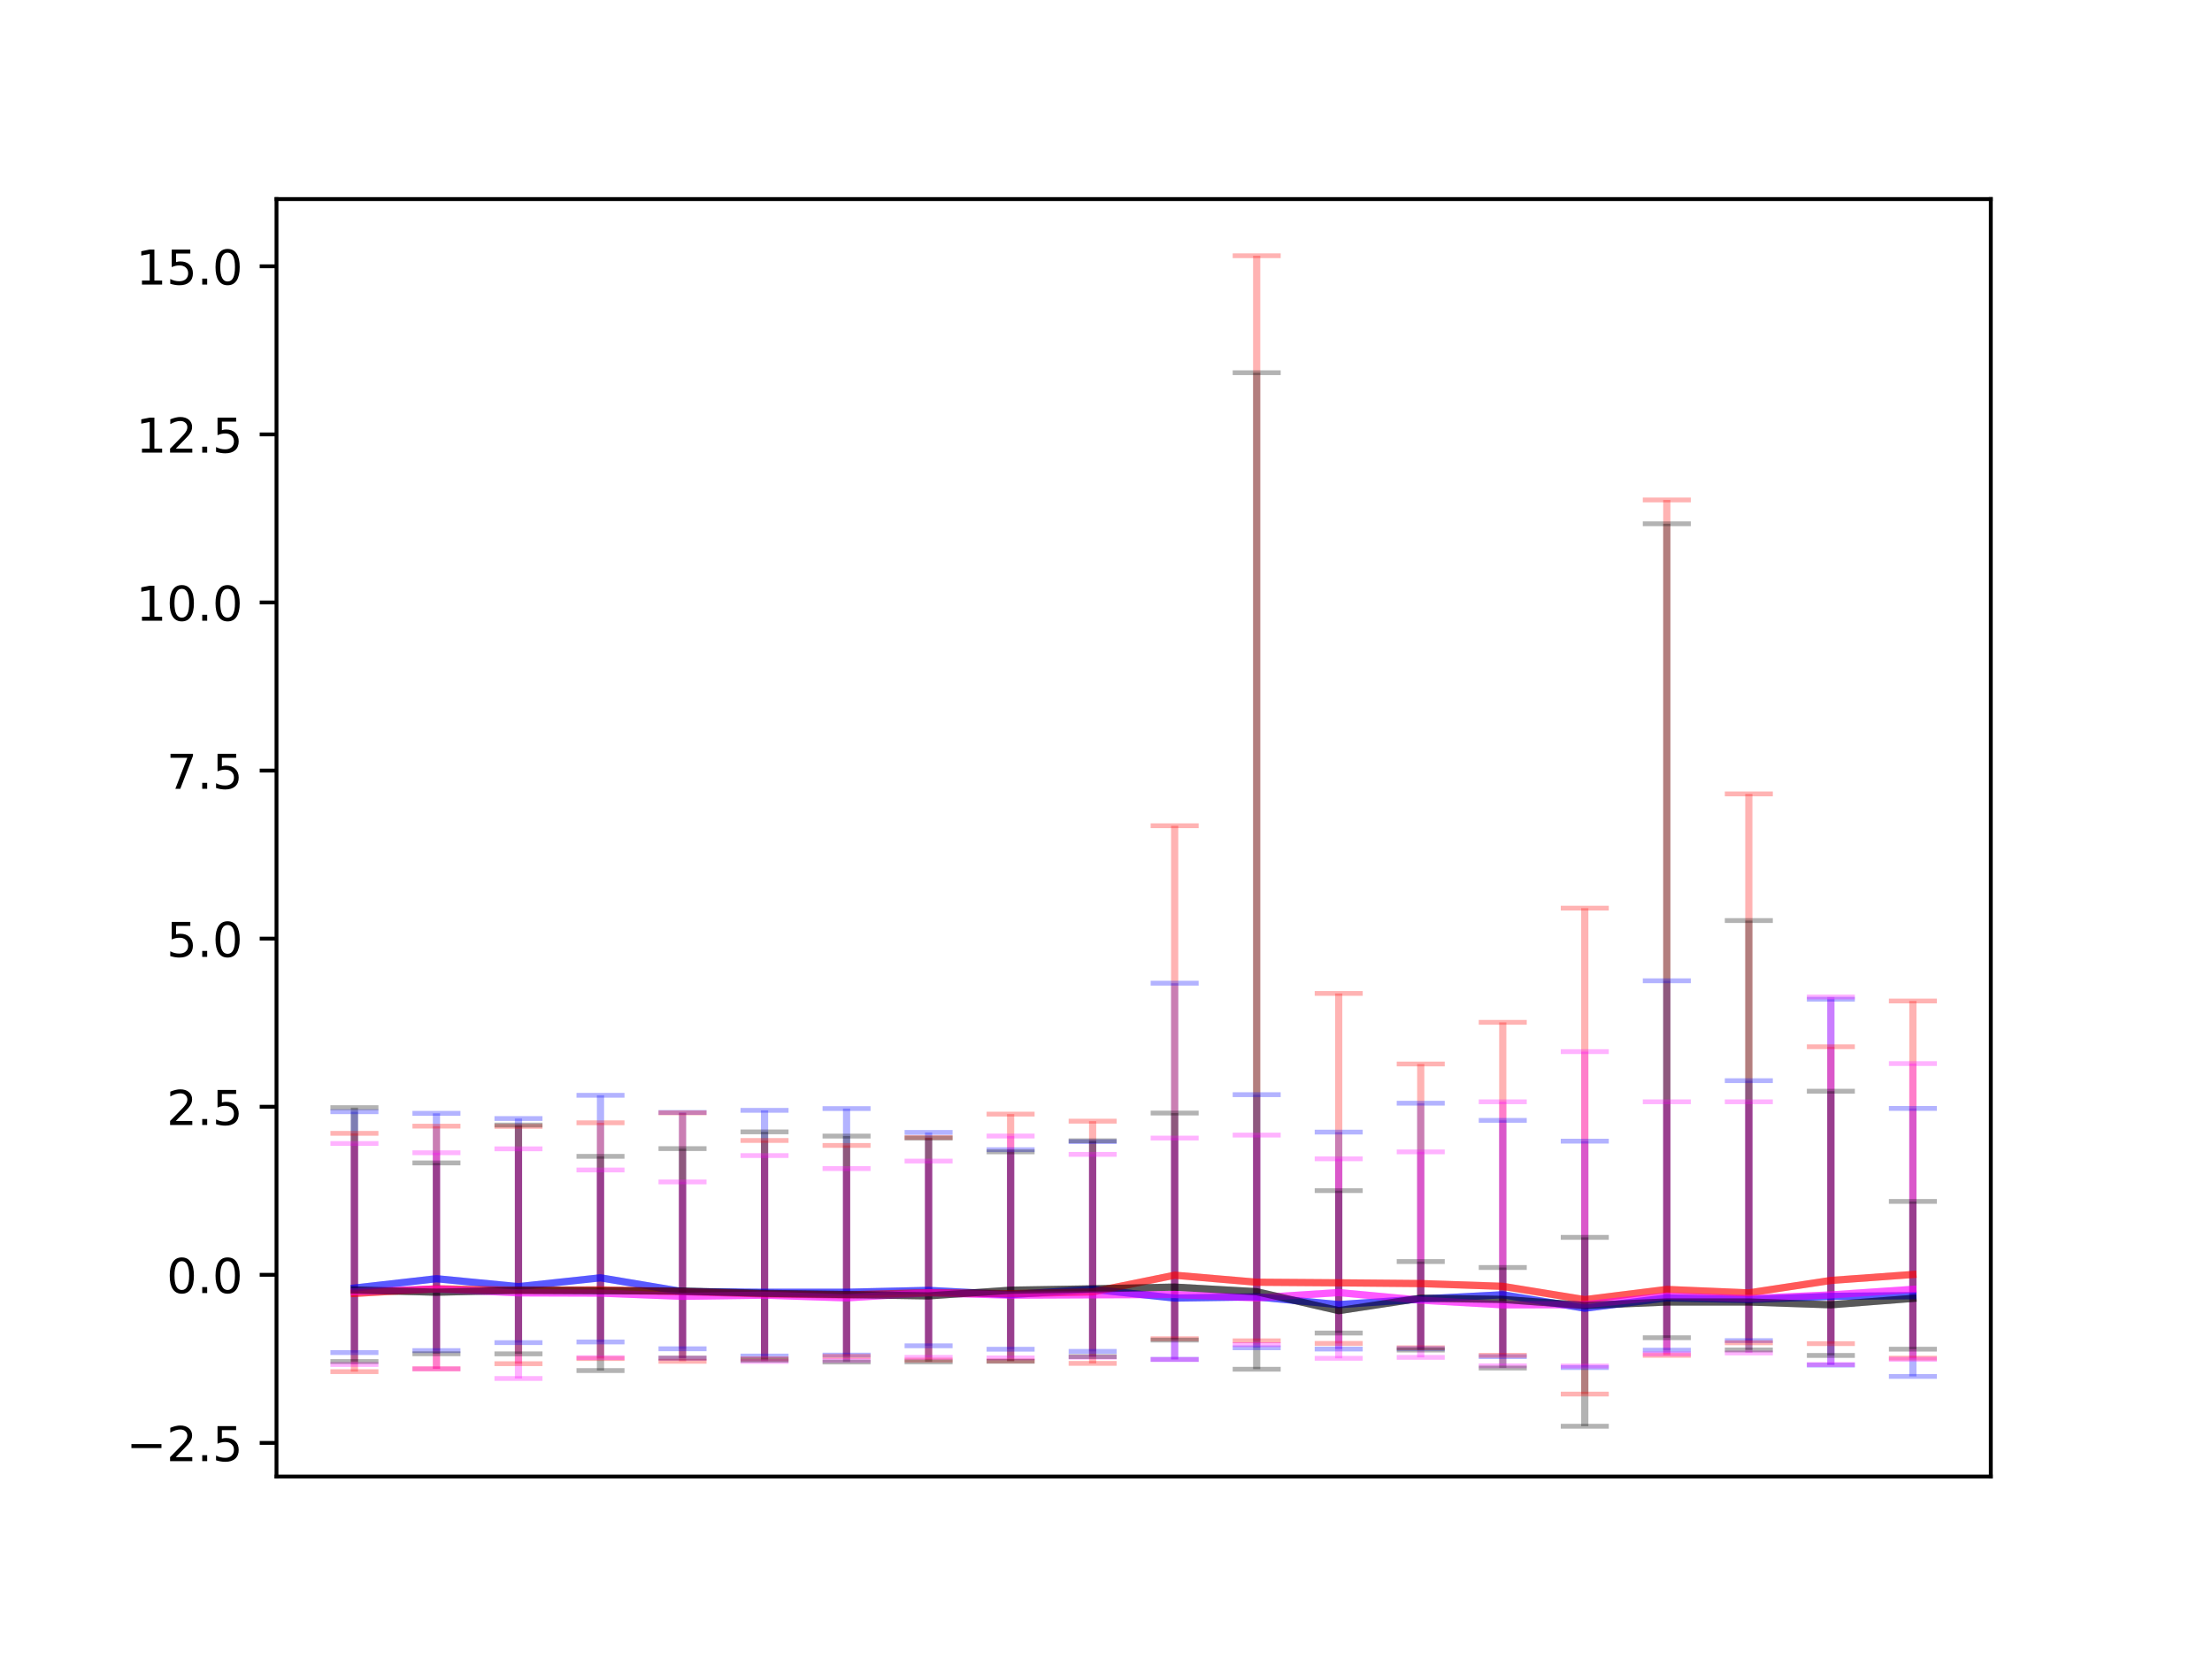 <?xml version="1.0" encoding="utf-8" standalone="no"?>
<!DOCTYPE svg PUBLIC "-//W3C//DTD SVG 1.1//EN"
  "http://www.w3.org/Graphics/SVG/1.1/DTD/svg11.dtd">
<!-- Created with matplotlib (https://matplotlib.org/) -->
<svg height="345.6pt" version="1.1" viewBox="0 0 460.8 345.6" width="460.8pt" xmlns="http://www.w3.org/2000/svg" xmlns:xlink="http://www.w3.org/1999/xlink">
 <defs>
  <style type="text/css">
*{stroke-linecap:butt;stroke-linejoin:round;white-space:pre;}
  </style>
 </defs>
 <g id="figure_1">
  <g id="patch_1">
   <path d="M 0 345.6 
L 460.8 345.6 
L 460.8 0 
L 0 0 
z
" style="fill:#ffffff;"/>
  </g>
  <g id="axes_1">
   <g id="patch_2">
    <path d="M 57.6 307.584 
L 414.72 307.584 
L 414.72 41.472 
L 57.6 41.472 
z
" style="fill:#ffffff;"/>
   </g>
   <g id="matplotlib.axis_1"/>
   <g id="matplotlib.axis_2">
    <g id="ytick_1">
     <g id="line2d_1">
      <defs>
       <path d="M 0 0 
L -3.5 0 
" id="m96e01e7c0e" style="stroke:#000000;stroke-width:0.8;"/>
      </defs>
      <g>
       <use style="stroke:#000000;stroke-width:0.8;" x="57.6" xlink:href="#m96e01e7c0e" y="300.581"/>
      </g>
     </g>
     <g id="text_1">
      <!-- −2.5 -->
      <defs>
       <path d="M 10.594 35.5 
L 73.188 35.5 
L 73.188 27.203 
L 10.594 27.203 
z
" id="DejaVuSans-8722"/>
       <path d="M 19.188 8.297 
L 53.609 8.297 
L 53.609 0 
L 7.328 0 
L 7.328 8.297 
Q 12.938 14.109 22.625 23.891 
Q 32.328 33.688 34.812 36.531 
Q 39.547 41.844 41.422 45.531 
Q 43.312 49.219 43.312 52.781 
Q 43.312 58.594 39.234 62.25 
Q 35.156 65.922 28.609 65.922 
Q 23.969 65.922 18.812 64.312 
Q 13.672 62.703 7.812 59.422 
L 7.812 69.391 
Q 13.766 71.781 18.938 73 
Q 24.125 74.219 28.422 74.219 
Q 39.75 74.219 46.484 68.547 
Q 53.219 62.891 53.219 53.422 
Q 53.219 48.922 51.531 44.891 
Q 49.859 40.875 45.406 35.406 
Q 44.188 33.984 37.641 27.219 
Q 31.109 20.453 19.188 8.297 
z
" id="DejaVuSans-50"/>
       <path d="M 10.688 12.406 
L 21 12.406 
L 21 0 
L 10.688 0 
z
" id="DejaVuSans-46"/>
       <path d="M 10.797 72.906 
L 49.516 72.906 
L 49.516 64.594 
L 19.828 64.594 
L 19.828 46.734 
Q 21.969 47.469 24.109 47.828 
Q 26.266 48.188 28.422 48.188 
Q 40.625 48.188 47.75 41.5 
Q 54.891 34.812 54.891 23.391 
Q 54.891 11.625 47.562 5.094 
Q 40.234 -1.422 26.906 -1.422 
Q 22.312 -1.422 17.547 -0.641 
Q 12.797 0.141 7.719 1.703 
L 7.719 11.625 
Q 12.109 9.234 16.797 8.062 
Q 21.484 6.891 26.703 6.891 
Q 35.156 6.891 40.078 11.328 
Q 45.016 15.766 45.016 23.391 
Q 45.016 31 40.078 35.438 
Q 35.156 39.891 26.703 39.891 
Q 22.75 39.891 18.812 39.016 
Q 14.891 38.141 10.797 36.281 
z
" id="DejaVuSans-53"/>
      </defs>
      <g transform="translate(26.317 304.38)scale(0.1 -0.1)">
       <use xlink:href="#DejaVuSans-8722"/>
       <use x="83.789" xlink:href="#DejaVuSans-50"/>
       <use x="147.412" xlink:href="#DejaVuSans-46"/>
       <use x="179.199" xlink:href="#DejaVuSans-53"/>
      </g>
     </g>
    </g>
    <g id="ytick_2">
     <g id="line2d_2">
      <g>
       <use style="stroke:#000000;stroke-width:0.8;" x="57.6" xlink:href="#m96e01e7c0e" y="265.566"/>
      </g>
     </g>
     <g id="text_2">
      <!-- 0.0 -->
      <defs>
       <path d="M 31.781 66.406 
Q 24.172 66.406 20.328 58.906 
Q 16.5 51.422 16.5 36.375 
Q 16.5 21.391 20.328 13.891 
Q 24.172 6.391 31.781 6.391 
Q 39.453 6.391 43.281 13.891 
Q 47.125 21.391 47.125 36.375 
Q 47.125 51.422 43.281 58.906 
Q 39.453 66.406 31.781 66.406 
z
M 31.781 74.219 
Q 44.047 74.219 50.516 64.516 
Q 56.984 54.828 56.984 36.375 
Q 56.984 17.969 50.516 8.266 
Q 44.047 -1.422 31.781 -1.422 
Q 19.531 -1.422 13.062 8.266 
Q 6.594 17.969 6.594 36.375 
Q 6.594 54.828 13.062 64.516 
Q 19.531 74.219 31.781 74.219 
z
" id="DejaVuSans-48"/>
      </defs>
      <g transform="translate(34.697 269.366)scale(0.1 -0.1)">
       <use xlink:href="#DejaVuSans-48"/>
       <use x="63.623" xlink:href="#DejaVuSans-46"/>
       <use x="95.41" xlink:href="#DejaVuSans-48"/>
      </g>
     </g>
    </g>
    <g id="ytick_3">
     <g id="line2d_3">
      <g>
       <use style="stroke:#000000;stroke-width:0.8;" x="57.6" xlink:href="#m96e01e7c0e" y="230.552"/>
      </g>
     </g>
     <g id="text_3">
      <!-- 2.5 -->
      <g transform="translate(34.697 234.351)scale(0.1 -0.1)">
       <use xlink:href="#DejaVuSans-50"/>
       <use x="63.623" xlink:href="#DejaVuSans-46"/>
       <use x="95.41" xlink:href="#DejaVuSans-53"/>
      </g>
     </g>
    </g>
    <g id="ytick_4">
     <g id="line2d_4">
      <g>
       <use style="stroke:#000000;stroke-width:0.8;" x="57.6" xlink:href="#m96e01e7c0e" y="195.537"/>
      </g>
     </g>
     <g id="text_4">
      <!-- 5.0 -->
      <g transform="translate(34.697 199.336)scale(0.1 -0.1)">
       <use xlink:href="#DejaVuSans-53"/>
       <use x="63.623" xlink:href="#DejaVuSans-46"/>
       <use x="95.41" xlink:href="#DejaVuSans-48"/>
      </g>
     </g>
    </g>
    <g id="ytick_5">
     <g id="line2d_5">
      <g>
       <use style="stroke:#000000;stroke-width:0.8;" x="57.6" xlink:href="#m96e01e7c0e" y="160.522"/>
      </g>
     </g>
     <g id="text_5">
      <!-- 7.5 -->
      <defs>
       <path d="M 8.203 72.906 
L 55.078 72.906 
L 55.078 68.703 
L 28.609 0 
L 18.312 0 
L 43.219 64.594 
L 8.203 64.594 
z
" id="DejaVuSans-55"/>
      </defs>
      <g transform="translate(34.697 164.321)scale(0.1 -0.1)">
       <use xlink:href="#DejaVuSans-55"/>
       <use x="63.623" xlink:href="#DejaVuSans-46"/>
       <use x="95.41" xlink:href="#DejaVuSans-53"/>
      </g>
     </g>
    </g>
    <g id="ytick_6">
     <g id="line2d_6">
      <g>
       <use style="stroke:#000000;stroke-width:0.8;" x="57.6" xlink:href="#m96e01e7c0e" y="125.507"/>
      </g>
     </g>
     <g id="text_6">
      <!-- 10.0 -->
      <defs>
       <path d="M 12.406 8.297 
L 28.516 8.297 
L 28.516 63.922 
L 10.984 60.406 
L 10.984 69.391 
L 28.422 72.906 
L 38.281 72.906 
L 38.281 8.297 
L 54.391 8.297 
L 54.391 0 
L 12.406 0 
z
" id="DejaVuSans-49"/>
      </defs>
      <g transform="translate(28.334 129.307)scale(0.1 -0.1)">
       <use xlink:href="#DejaVuSans-49"/>
       <use x="63.623" xlink:href="#DejaVuSans-48"/>
       <use x="127.246" xlink:href="#DejaVuSans-46"/>
       <use x="159.033" xlink:href="#DejaVuSans-48"/>
      </g>
     </g>
    </g>
    <g id="ytick_7">
     <g id="line2d_7">
      <g>
       <use style="stroke:#000000;stroke-width:0.8;" x="57.6" xlink:href="#m96e01e7c0e" y="90.493"/>
      </g>
     </g>
     <g id="text_7">
      <!-- 12.5 -->
      <g transform="translate(28.334 94.292)scale(0.1 -0.1)">
       <use xlink:href="#DejaVuSans-49"/>
       <use x="63.623" xlink:href="#DejaVuSans-50"/>
       <use x="127.246" xlink:href="#DejaVuSans-46"/>
       <use x="159.033" xlink:href="#DejaVuSans-53"/>
      </g>
     </g>
    </g>
    <g id="ytick_8">
     <g id="line2d_8">
      <g>
       <use style="stroke:#000000;stroke-width:0.8;" x="57.6" xlink:href="#m96e01e7c0e" y="55.478"/>
      </g>
     </g>
     <g id="text_8">
      <!-- 15.0 -->
      <g transform="translate(28.334 59.277)scale(0.1 -0.1)">
       <use xlink:href="#DejaVuSans-49"/>
       <use x="63.623" xlink:href="#DejaVuSans-53"/>
       <use x="127.246" xlink:href="#DejaVuSans-46"/>
       <use x="159.033" xlink:href="#DejaVuSans-48"/>
      </g>
     </g>
    </g>
   </g>
   <g id="LineCollection_1">
    <path clip-path="url(#pea23fe16c6)" d="M 73.833 281.762 
L 73.833 231.594 
" style="fill:none;stroke:#0000ff;stroke-opacity:0.3;stroke-width:1.5;"/>
    <path clip-path="url(#pea23fe16c6)" d="M 90.92 281.359 
L 90.92 231.923 
" style="fill:none;stroke:#0000ff;stroke-opacity:0.3;stroke-width:1.5;"/>
    <path clip-path="url(#pea23fe16c6)" d="M 108.007 279.69 
L 108.007 233.014 
" style="fill:none;stroke:#0000ff;stroke-opacity:0.3;stroke-width:1.5;"/>
    <path clip-path="url(#pea23fe16c6)" d="M 125.094 279.56 
L 125.094 228.168 
" style="fill:none;stroke:#0000ff;stroke-opacity:0.3;stroke-width:1.5;"/>
    <path clip-path="url(#pea23fe16c6)" d="M 142.181 280.979 
L 142.181 231.747 
" style="fill:none;stroke:#0000ff;stroke-opacity:0.3;stroke-width:1.5;"/>
    <path clip-path="url(#pea23fe16c6)" d="M 159.268 282.482 
L 159.268 231.304 
" style="fill:none;stroke:#0000ff;stroke-opacity:0.3;stroke-width:1.5;"/>
    <path clip-path="url(#pea23fe16c6)" d="M 176.355 282.293 
L 176.355 230.938 
" style="fill:none;stroke:#0000ff;stroke-opacity:0.3;stroke-width:1.5;"/>
    <path clip-path="url(#pea23fe16c6)" d="M 193.442 280.355 
L 193.442 235.906 
" style="fill:none;stroke:#0000ff;stroke-opacity:0.3;stroke-width:1.5;"/>
    <path clip-path="url(#pea23fe16c6)" d="M 210.529 281.067 
L 210.529 239.498 
" style="fill:none;stroke:#0000ff;stroke-opacity:0.3;stroke-width:1.5;"/>
    <path clip-path="url(#pea23fe16c6)" d="M 227.616 281.516 
L 227.616 237.826 
" style="fill:none;stroke:#0000ff;stroke-opacity:0.3;stroke-width:1.5;"/>
    <path clip-path="url(#pea23fe16c6)" d="M 244.704 283.176 
L 244.704 204.817 
" style="fill:none;stroke:#0000ff;stroke-opacity:0.3;stroke-width:1.5;"/>
    <path clip-path="url(#pea23fe16c6)" d="M 261.791 280.772 
L 261.791 228.042 
" style="fill:none;stroke:#0000ff;stroke-opacity:0.3;stroke-width:1.5;"/>
    <path clip-path="url(#pea23fe16c6)" d="M 278.878 281.031 
L 278.878 235.836 
" style="fill:none;stroke:#0000ff;stroke-opacity:0.3;stroke-width:1.5;"/>
    <path clip-path="url(#pea23fe16c6)" d="M 295.965 280.926 
L 295.965 229.814 
" style="fill:none;stroke:#0000ff;stroke-opacity:0.3;stroke-width:1.5;"/>
    <path clip-path="url(#pea23fe16c6)" d="M 313.052 282.607 
L 313.052 233.39 
" style="fill:none;stroke:#0000ff;stroke-opacity:0.3;stroke-width:1.5;"/>
    <path clip-path="url(#pea23fe16c6)" d="M 330.139 284.883 
L 330.139 237.725 
" style="fill:none;stroke:#0000ff;stroke-opacity:0.3;stroke-width:1.5;"/>
    <path clip-path="url(#pea23fe16c6)" d="M 347.226 281.268 
L 347.226 204.311 
" style="fill:none;stroke:#0000ff;stroke-opacity:0.3;stroke-width:1.5;"/>
    <path clip-path="url(#pea23fe16c6)" d="M 364.313 279.274 
L 364.313 225.121 
" style="fill:none;stroke:#0000ff;stroke-opacity:0.3;stroke-width:1.5;"/>
    <path clip-path="url(#pea23fe16c6)" d="M 381.4 284.367 
L 381.4 208.15 
" style="fill:none;stroke:#0000ff;stroke-opacity:0.3;stroke-width:1.5;"/>
    <path clip-path="url(#pea23fe16c6)" d="M 398.487 286.731 
L 398.487 230.903 
" style="fill:none;stroke:#0000ff;stroke-opacity:0.3;stroke-width:1.5;"/>
   </g>
   <g id="LineCollection_2">
    <path clip-path="url(#pea23fe16c6)" d="M 73.833 285.742 
L 73.833 236.098 
" style="fill:none;stroke:#ff0000;stroke-opacity:0.3;stroke-width:1.5;"/>
    <path clip-path="url(#pea23fe16c6)" d="M 90.92 285.153 
L 90.92 234.595 
" style="fill:none;stroke:#ff0000;stroke-opacity:0.3;stroke-width:1.5;"/>
    <path clip-path="url(#pea23fe16c6)" d="M 108.007 284.076 
L 108.007 234.638 
" style="fill:none;stroke:#ff0000;stroke-opacity:0.3;stroke-width:1.5;"/>
    <path clip-path="url(#pea23fe16c6)" d="M 125.094 283.004 
L 125.094 233.895 
" style="fill:none;stroke:#ff0000;stroke-opacity:0.3;stroke-width:1.5;"/>
    <path clip-path="url(#pea23fe16c6)" d="M 142.181 283.582 
L 142.181 231.832 
" style="fill:none;stroke:#ff0000;stroke-opacity:0.3;stroke-width:1.5;"/>
    <path clip-path="url(#pea23fe16c6)" d="M 159.268 283.067 
L 159.268 237.585 
" style="fill:none;stroke:#ff0000;stroke-opacity:0.3;stroke-width:1.5;"/>
    <path clip-path="url(#pea23fe16c6)" d="M 176.355 282.57 
L 176.355 238.617 
" style="fill:none;stroke:#ff0000;stroke-opacity:0.3;stroke-width:1.5;"/>
    <path clip-path="url(#pea23fe16c6)" d="M 193.442 283.335 
L 193.442 236.969 
" style="fill:none;stroke:#ff0000;stroke-opacity:0.3;stroke-width:1.5;"/>
    <path clip-path="url(#pea23fe16c6)" d="M 210.529 283.503 
L 210.529 232.088 
" style="fill:none;stroke:#ff0000;stroke-opacity:0.3;stroke-width:1.5;"/>
    <path clip-path="url(#pea23fe16c6)" d="M 227.616 284.021 
L 227.616 233.559 
" style="fill:none;stroke:#ff0000;stroke-opacity:0.3;stroke-width:1.5;"/>
    <path clip-path="url(#pea23fe16c6)" d="M 244.704 278.887 
L 244.704 172.021 
" style="fill:none;stroke:#ff0000;stroke-opacity:0.3;stroke-width:1.5;"/>
    <path clip-path="url(#pea23fe16c6)" d="M 261.791 279.311 
L 261.791 53.273 
" style="fill:none;stroke:#ff0000;stroke-opacity:0.3;stroke-width:1.5;"/>
    <path clip-path="url(#pea23fe16c6)" d="M 278.878 279.86 
L 278.878 206.951 
" style="fill:none;stroke:#ff0000;stroke-opacity:0.3;stroke-width:1.5;"/>
    <path clip-path="url(#pea23fe16c6)" d="M 295.965 280.765 
L 295.965 221.648 
" style="fill:none;stroke:#ff0000;stroke-opacity:0.3;stroke-width:1.5;"/>
    <path clip-path="url(#pea23fe16c6)" d="M 313.052 282.343 
L 313.052 212.972 
" style="fill:none;stroke:#ff0000;stroke-opacity:0.3;stroke-width:1.5;"/>
    <path clip-path="url(#pea23fe16c6)" d="M 330.139 290.409 
L 330.139 189.18 
" style="fill:none;stroke:#ff0000;stroke-opacity:0.3;stroke-width:1.5;"/>
    <path clip-path="url(#pea23fe16c6)" d="M 347.226 282.344 
L 347.226 104.151 
" style="fill:none;stroke:#ff0000;stroke-opacity:0.3;stroke-width:1.5;"/>
    <path clip-path="url(#pea23fe16c6)" d="M 364.313 279.728 
L 364.313 165.383 
" style="fill:none;stroke:#ff0000;stroke-opacity:0.3;stroke-width:1.5;"/>
    <path clip-path="url(#pea23fe16c6)" d="M 381.4 279.905 
L 381.4 218.058 
" style="fill:none;stroke:#ff0000;stroke-opacity:0.3;stroke-width:1.5;"/>
    <path clip-path="url(#pea23fe16c6)" d="M 398.487 282.925 
L 398.487 208.521 
" style="fill:none;stroke:#ff0000;stroke-opacity:0.3;stroke-width:1.5;"/>
   </g>
   <g id="LineCollection_3">
    <path clip-path="url(#pea23fe16c6)" d="M 73.833 284.255 
L 73.833 238.21 
" style="fill:none;stroke:#ff00ff;stroke-opacity:0.3;stroke-width:1.5;"/>
    <path clip-path="url(#pea23fe16c6)" d="M 90.92 285.156 
L 90.92 240.14 
" style="fill:none;stroke:#ff00ff;stroke-opacity:0.3;stroke-width:1.5;"/>
    <path clip-path="url(#pea23fe16c6)" d="M 108.007 287.167 
L 108.007 239.321 
" style="fill:none;stroke:#ff00ff;stroke-opacity:0.3;stroke-width:1.5;"/>
    <path clip-path="url(#pea23fe16c6)" d="M 125.094 282.829 
L 125.094 243.727 
" style="fill:none;stroke:#ff00ff;stroke-opacity:0.3;stroke-width:1.5;"/>
    <path clip-path="url(#pea23fe16c6)" d="M 142.181 282.934 
L 142.181 246.216 
" style="fill:none;stroke:#ff00ff;stroke-opacity:0.3;stroke-width:1.5;"/>
    <path clip-path="url(#pea23fe16c6)" d="M 159.268 283.612 
L 159.268 240.729 
" style="fill:none;stroke:#ff00ff;stroke-opacity:0.3;stroke-width:1.5;"/>
    <path clip-path="url(#pea23fe16c6)" d="M 176.355 283.408 
L 176.355 243.437 
" style="fill:none;stroke:#ff00ff;stroke-opacity:0.3;stroke-width:1.5;"/>
    <path clip-path="url(#pea23fe16c6)" d="M 193.442 282.761 
L 193.442 241.874 
" style="fill:none;stroke:#ff00ff;stroke-opacity:0.3;stroke-width:1.5;"/>
    <path clip-path="url(#pea23fe16c6)" d="M 210.529 282.876 
L 210.529 236.655 
" style="fill:none;stroke:#ff00ff;stroke-opacity:0.3;stroke-width:1.5;"/>
    <path clip-path="url(#pea23fe16c6)" d="M 227.616 282.725 
L 227.616 240.477 
" style="fill:none;stroke:#ff00ff;stroke-opacity:0.3;stroke-width:1.5;"/>
    <path clip-path="url(#pea23fe16c6)" d="M 244.704 283.215 
L 244.704 237.081 
" style="fill:none;stroke:#ff00ff;stroke-opacity:0.3;stroke-width:1.5;"/>
    <path clip-path="url(#pea23fe16c6)" d="M 261.791 280.119 
L 261.791 236.457 
" style="fill:none;stroke:#ff00ff;stroke-opacity:0.3;stroke-width:1.5;"/>
    <path clip-path="url(#pea23fe16c6)" d="M 278.878 282.963 
L 278.878 241.404 
" style="fill:none;stroke:#ff00ff;stroke-opacity:0.3;stroke-width:1.5;"/>
    <path clip-path="url(#pea23fe16c6)" d="M 295.965 282.769 
L 295.965 239.957 
" style="fill:none;stroke:#ff00ff;stroke-opacity:0.3;stroke-width:1.5;"/>
    <path clip-path="url(#pea23fe16c6)" d="M 313.052 284.529 
L 313.052 229.52 
" style="fill:none;stroke:#ff00ff;stroke-opacity:0.3;stroke-width:1.5;"/>
    <path clip-path="url(#pea23fe16c6)" d="M 330.139 284.566 
L 330.139 219.07 
" style="fill:none;stroke:#ff00ff;stroke-opacity:0.3;stroke-width:1.5;"/>
    <path clip-path="url(#pea23fe16c6)" d="M 347.226 282.041 
L 347.226 229.52 
" style="fill:none;stroke:#ff00ff;stroke-opacity:0.3;stroke-width:1.5;"/>
    <path clip-path="url(#pea23fe16c6)" d="M 364.313 281.841 
L 364.313 229.52 
" style="fill:none;stroke:#ff00ff;stroke-opacity:0.3;stroke-width:1.5;"/>
    <path clip-path="url(#pea23fe16c6)" d="M 381.4 284.254 
L 381.4 207.687 
" style="fill:none;stroke:#ff00ff;stroke-opacity:0.3;stroke-width:1.5;"/>
    <path clip-path="url(#pea23fe16c6)" d="M 398.487 283.179 
L 398.487 221.563 
" style="fill:none;stroke:#ff00ff;stroke-opacity:0.3;stroke-width:1.5;"/>
   </g>
   <g id="LineCollection_4">
    <path clip-path="url(#pea23fe16c6)" d="M 73.833 283.627 
L 73.833 230.744 
" style="fill:none;stroke:#000000;stroke-opacity:0.3;stroke-width:1.5;"/>
    <path clip-path="url(#pea23fe16c6)" d="M 90.92 282.02 
L 90.92 242.257 
" style="fill:none;stroke:#000000;stroke-opacity:0.3;stroke-width:1.5;"/>
    <path clip-path="url(#pea23fe16c6)" d="M 108.007 282.034 
L 108.007 234.364 
" style="fill:none;stroke:#000000;stroke-opacity:0.3;stroke-width:1.5;"/>
    <path clip-path="url(#pea23fe16c6)" d="M 125.094 285.51 
L 125.094 240.888 
" style="fill:none;stroke:#000000;stroke-opacity:0.3;stroke-width:1.5;"/>
    <path clip-path="url(#pea23fe16c6)" d="M 142.181 282.905 
L 142.181 239.278 
" style="fill:none;stroke:#000000;stroke-opacity:0.3;stroke-width:1.5;"/>
    <path clip-path="url(#pea23fe16c6)" d="M 159.268 283.344 
L 159.268 235.784 
" style="fill:none;stroke:#000000;stroke-opacity:0.3;stroke-width:1.5;"/>
    <path clip-path="url(#pea23fe16c6)" d="M 176.355 283.736 
L 176.355 236.666 
" style="fill:none;stroke:#000000;stroke-opacity:0.3;stroke-width:1.5;"/>
    <path clip-path="url(#pea23fe16c6)" d="M 193.442 283.711 
L 193.442 237.08 
" style="fill:none;stroke:#000000;stroke-opacity:0.3;stroke-width:1.5;"/>
    <path clip-path="url(#pea23fe16c6)" d="M 210.529 283.585 
L 210.529 239.949 
" style="fill:none;stroke:#000000;stroke-opacity:0.3;stroke-width:1.5;"/>
    <path clip-path="url(#pea23fe16c6)" d="M 227.616 282.6 
L 227.616 237.642 
" style="fill:none;stroke:#000000;stroke-opacity:0.3;stroke-width:1.5;"/>
    <path clip-path="url(#pea23fe16c6)" d="M 244.704 279.161 
L 244.704 231.872 
" style="fill:none;stroke:#000000;stroke-opacity:0.3;stroke-width:1.5;"/>
    <path clip-path="url(#pea23fe16c6)" d="M 261.791 285.234 
L 261.791 77.642 
" style="fill:none;stroke:#000000;stroke-opacity:0.3;stroke-width:1.5;"/>
    <path clip-path="url(#pea23fe16c6)" d="M 278.878 277.696 
L 278.878 248.03 
" style="fill:none;stroke:#000000;stroke-opacity:0.3;stroke-width:1.5;"/>
    <path clip-path="url(#pea23fe16c6)" d="M 295.965 281.237 
L 295.965 262.804 
" style="fill:none;stroke:#000000;stroke-opacity:0.3;stroke-width:1.5;"/>
    <path clip-path="url(#pea23fe16c6)" d="M 313.052 284.988 
L 313.052 264.045 
" style="fill:none;stroke:#000000;stroke-opacity:0.3;stroke-width:1.5;"/>
    <path clip-path="url(#pea23fe16c6)" d="M 330.139 297.112 
L 330.139 257.767 
" style="fill:none;stroke:#000000;stroke-opacity:0.3;stroke-width:1.5;"/>
    <path clip-path="url(#pea23fe16c6)" d="M 347.226 278.676 
L 347.226 109.108 
" style="fill:none;stroke:#000000;stroke-opacity:0.3;stroke-width:1.5;"/>
    <path clip-path="url(#pea23fe16c6)" d="M 364.313 281.22 
L 364.313 191.766 
" style="fill:none;stroke:#000000;stroke-opacity:0.3;stroke-width:1.5;"/>
    <path clip-path="url(#pea23fe16c6)" d="M 381.4 282.367 
L 381.4 227.315 
" style="fill:none;stroke:#000000;stroke-opacity:0.3;stroke-width:1.5;"/>
    <path clip-path="url(#pea23fe16c6)" d="M 398.487 281.059 
L 398.487 250.278 
" style="fill:none;stroke:#000000;stroke-opacity:0.3;stroke-width:1.5;"/>
   </g>
   <g id="line2d_9">
    <path clip-path="url(#pea23fe16c6)" d="M 73.833 268.327 
L 90.92 266.379 
L 108.007 268.032 
L 125.094 266.192 
L 142.181 269.066 
L 159.268 269.212 
L 176.355 269.205 
L 193.442 268.811 
L 210.529 269.708 
L 227.616 268.581 
L 244.704 270.409 
L 261.791 270.158 
L 278.878 271.776 
L 295.965 270.617 
L 313.052 269.721 
L 330.139 272.522 
L 347.226 270.372 
L 364.313 270.726 
L 381.4 270.054 
L 398.487 269.91 
" style="fill:none;stroke:#0000ff;stroke-linecap:square;stroke-opacity:0.5;stroke-width:1.5;"/>
   </g>
   <g id="line2d_10">
    <defs>
     <path d="M 5 0 
L -5 -0 
" id="m7872ba7e65" style="stroke:#0000ff;stroke-opacity:0.3;"/>
    </defs>
    <g clip-path="url(#pea23fe16c6)">
     <use style="fill:#0000ff;fill-opacity:0.3;stroke:#0000ff;stroke-opacity:0.3;" x="73.833" xlink:href="#m7872ba7e65" y="281.762"/>
     <use style="fill:#0000ff;fill-opacity:0.3;stroke:#0000ff;stroke-opacity:0.3;" x="90.92" xlink:href="#m7872ba7e65" y="281.359"/>
     <use style="fill:#0000ff;fill-opacity:0.3;stroke:#0000ff;stroke-opacity:0.3;" x="108.007" xlink:href="#m7872ba7e65" y="279.69"/>
     <use style="fill:#0000ff;fill-opacity:0.3;stroke:#0000ff;stroke-opacity:0.3;" x="125.094" xlink:href="#m7872ba7e65" y="279.56"/>
     <use style="fill:#0000ff;fill-opacity:0.3;stroke:#0000ff;stroke-opacity:0.3;" x="142.181" xlink:href="#m7872ba7e65" y="280.979"/>
     <use style="fill:#0000ff;fill-opacity:0.3;stroke:#0000ff;stroke-opacity:0.3;" x="159.268" xlink:href="#m7872ba7e65" y="282.482"/>
     <use style="fill:#0000ff;fill-opacity:0.3;stroke:#0000ff;stroke-opacity:0.3;" x="176.355" xlink:href="#m7872ba7e65" y="282.293"/>
     <use style="fill:#0000ff;fill-opacity:0.3;stroke:#0000ff;stroke-opacity:0.3;" x="193.442" xlink:href="#m7872ba7e65" y="280.355"/>
     <use style="fill:#0000ff;fill-opacity:0.3;stroke:#0000ff;stroke-opacity:0.3;" x="210.529" xlink:href="#m7872ba7e65" y="281.067"/>
     <use style="fill:#0000ff;fill-opacity:0.3;stroke:#0000ff;stroke-opacity:0.3;" x="227.616" xlink:href="#m7872ba7e65" y="281.516"/>
     <use style="fill:#0000ff;fill-opacity:0.3;stroke:#0000ff;stroke-opacity:0.3;" x="244.704" xlink:href="#m7872ba7e65" y="283.176"/>
     <use style="fill:#0000ff;fill-opacity:0.3;stroke:#0000ff;stroke-opacity:0.3;" x="261.791" xlink:href="#m7872ba7e65" y="280.772"/>
     <use style="fill:#0000ff;fill-opacity:0.3;stroke:#0000ff;stroke-opacity:0.3;" x="278.878" xlink:href="#m7872ba7e65" y="281.031"/>
     <use style="fill:#0000ff;fill-opacity:0.3;stroke:#0000ff;stroke-opacity:0.3;" x="295.965" xlink:href="#m7872ba7e65" y="280.926"/>
     <use style="fill:#0000ff;fill-opacity:0.3;stroke:#0000ff;stroke-opacity:0.3;" x="313.052" xlink:href="#m7872ba7e65" y="282.607"/>
     <use style="fill:#0000ff;fill-opacity:0.3;stroke:#0000ff;stroke-opacity:0.3;" x="330.139" xlink:href="#m7872ba7e65" y="284.883"/>
     <use style="fill:#0000ff;fill-opacity:0.3;stroke:#0000ff;stroke-opacity:0.3;" x="347.226" xlink:href="#m7872ba7e65" y="281.268"/>
     <use style="fill:#0000ff;fill-opacity:0.3;stroke:#0000ff;stroke-opacity:0.3;" x="364.313" xlink:href="#m7872ba7e65" y="279.274"/>
     <use style="fill:#0000ff;fill-opacity:0.3;stroke:#0000ff;stroke-opacity:0.3;" x="381.4" xlink:href="#m7872ba7e65" y="284.367"/>
     <use style="fill:#0000ff;fill-opacity:0.3;stroke:#0000ff;stroke-opacity:0.3;" x="398.487" xlink:href="#m7872ba7e65" y="286.731"/>
    </g>
   </g>
   <g id="line2d_11">
    <g clip-path="url(#pea23fe16c6)">
     <use style="fill:#0000ff;fill-opacity:0.3;stroke:#0000ff;stroke-opacity:0.3;" x="73.833" xlink:href="#m7872ba7e65" y="231.594"/>
     <use style="fill:#0000ff;fill-opacity:0.3;stroke:#0000ff;stroke-opacity:0.3;" x="90.92" xlink:href="#m7872ba7e65" y="231.923"/>
     <use style="fill:#0000ff;fill-opacity:0.3;stroke:#0000ff;stroke-opacity:0.3;" x="108.007" xlink:href="#m7872ba7e65" y="233.014"/>
     <use style="fill:#0000ff;fill-opacity:0.3;stroke:#0000ff;stroke-opacity:0.3;" x="125.094" xlink:href="#m7872ba7e65" y="228.168"/>
     <use style="fill:#0000ff;fill-opacity:0.3;stroke:#0000ff;stroke-opacity:0.3;" x="142.181" xlink:href="#m7872ba7e65" y="231.747"/>
     <use style="fill:#0000ff;fill-opacity:0.3;stroke:#0000ff;stroke-opacity:0.3;" x="159.268" xlink:href="#m7872ba7e65" y="231.304"/>
     <use style="fill:#0000ff;fill-opacity:0.3;stroke:#0000ff;stroke-opacity:0.3;" x="176.355" xlink:href="#m7872ba7e65" y="230.938"/>
     <use style="fill:#0000ff;fill-opacity:0.3;stroke:#0000ff;stroke-opacity:0.3;" x="193.442" xlink:href="#m7872ba7e65" y="235.906"/>
     <use style="fill:#0000ff;fill-opacity:0.3;stroke:#0000ff;stroke-opacity:0.3;" x="210.529" xlink:href="#m7872ba7e65" y="239.498"/>
     <use style="fill:#0000ff;fill-opacity:0.3;stroke:#0000ff;stroke-opacity:0.3;" x="227.616" xlink:href="#m7872ba7e65" y="237.826"/>
     <use style="fill:#0000ff;fill-opacity:0.3;stroke:#0000ff;stroke-opacity:0.3;" x="244.704" xlink:href="#m7872ba7e65" y="204.817"/>
     <use style="fill:#0000ff;fill-opacity:0.3;stroke:#0000ff;stroke-opacity:0.3;" x="261.791" xlink:href="#m7872ba7e65" y="228.042"/>
     <use style="fill:#0000ff;fill-opacity:0.3;stroke:#0000ff;stroke-opacity:0.3;" x="278.878" xlink:href="#m7872ba7e65" y="235.836"/>
     <use style="fill:#0000ff;fill-opacity:0.3;stroke:#0000ff;stroke-opacity:0.3;" x="295.965" xlink:href="#m7872ba7e65" y="229.814"/>
     <use style="fill:#0000ff;fill-opacity:0.3;stroke:#0000ff;stroke-opacity:0.3;" x="313.052" xlink:href="#m7872ba7e65" y="233.39"/>
     <use style="fill:#0000ff;fill-opacity:0.3;stroke:#0000ff;stroke-opacity:0.3;" x="330.139" xlink:href="#m7872ba7e65" y="237.725"/>
     <use style="fill:#0000ff;fill-opacity:0.3;stroke:#0000ff;stroke-opacity:0.3;" x="347.226" xlink:href="#m7872ba7e65" y="204.311"/>
     <use style="fill:#0000ff;fill-opacity:0.3;stroke:#0000ff;stroke-opacity:0.3;" x="364.313" xlink:href="#m7872ba7e65" y="225.121"/>
     <use style="fill:#0000ff;fill-opacity:0.3;stroke:#0000ff;stroke-opacity:0.3;" x="381.4" xlink:href="#m7872ba7e65" y="208.15"/>
     <use style="fill:#0000ff;fill-opacity:0.3;stroke:#0000ff;stroke-opacity:0.3;" x="398.487" xlink:href="#m7872ba7e65" y="230.903"/>
    </g>
   </g>
   <g id="line2d_12">
    <path clip-path="url(#pea23fe16c6)" d="M 73.833 269.443 
L 90.92 268.477 
L 108.007 268.799 
L 125.094 268.704 
L 142.181 269.073 
L 159.268 269.552 
L 176.355 269.751 
L 193.442 269.271 
L 210.529 269.5 
L 227.616 269.13 
L 244.704 265.648 
L 261.791 267.109 
L 278.878 267.236 
L 295.965 267.39 
L 313.052 267.966 
L 330.139 270.744 
L 347.226 268.617 
L 364.313 269.335 
L 381.4 266.739 
L 398.487 265.501 
" style="fill:none;stroke:#ff0000;stroke-linecap:square;stroke-opacity:0.5;stroke-width:1.5;"/>
   </g>
   <g id="line2d_13">
    <defs>
     <path d="M 5 0 
L -5 -0 
" id="m3660c723ca" style="stroke:#ff0000;stroke-opacity:0.3;"/>
    </defs>
    <g clip-path="url(#pea23fe16c6)">
     <use style="fill:#ff0000;fill-opacity:0.3;stroke:#ff0000;stroke-opacity:0.3;" x="73.833" xlink:href="#m3660c723ca" y="285.742"/>
     <use style="fill:#ff0000;fill-opacity:0.3;stroke:#ff0000;stroke-opacity:0.3;" x="90.92" xlink:href="#m3660c723ca" y="285.153"/>
     <use style="fill:#ff0000;fill-opacity:0.3;stroke:#ff0000;stroke-opacity:0.3;" x="108.007" xlink:href="#m3660c723ca" y="284.076"/>
     <use style="fill:#ff0000;fill-opacity:0.3;stroke:#ff0000;stroke-opacity:0.3;" x="125.094" xlink:href="#m3660c723ca" y="283.004"/>
     <use style="fill:#ff0000;fill-opacity:0.3;stroke:#ff0000;stroke-opacity:0.3;" x="142.181" xlink:href="#m3660c723ca" y="283.582"/>
     <use style="fill:#ff0000;fill-opacity:0.3;stroke:#ff0000;stroke-opacity:0.3;" x="159.268" xlink:href="#m3660c723ca" y="283.067"/>
     <use style="fill:#ff0000;fill-opacity:0.3;stroke:#ff0000;stroke-opacity:0.3;" x="176.355" xlink:href="#m3660c723ca" y="282.57"/>
     <use style="fill:#ff0000;fill-opacity:0.3;stroke:#ff0000;stroke-opacity:0.3;" x="193.442" xlink:href="#m3660c723ca" y="283.335"/>
     <use style="fill:#ff0000;fill-opacity:0.3;stroke:#ff0000;stroke-opacity:0.3;" x="210.529" xlink:href="#m3660c723ca" y="283.503"/>
     <use style="fill:#ff0000;fill-opacity:0.3;stroke:#ff0000;stroke-opacity:0.3;" x="227.616" xlink:href="#m3660c723ca" y="284.021"/>
     <use style="fill:#ff0000;fill-opacity:0.3;stroke:#ff0000;stroke-opacity:0.3;" x="244.704" xlink:href="#m3660c723ca" y="278.887"/>
     <use style="fill:#ff0000;fill-opacity:0.3;stroke:#ff0000;stroke-opacity:0.3;" x="261.791" xlink:href="#m3660c723ca" y="279.311"/>
     <use style="fill:#ff0000;fill-opacity:0.3;stroke:#ff0000;stroke-opacity:0.3;" x="278.878" xlink:href="#m3660c723ca" y="279.86"/>
     <use style="fill:#ff0000;fill-opacity:0.3;stroke:#ff0000;stroke-opacity:0.3;" x="295.965" xlink:href="#m3660c723ca" y="280.765"/>
     <use style="fill:#ff0000;fill-opacity:0.3;stroke:#ff0000;stroke-opacity:0.3;" x="313.052" xlink:href="#m3660c723ca" y="282.343"/>
     <use style="fill:#ff0000;fill-opacity:0.3;stroke:#ff0000;stroke-opacity:0.3;" x="330.139" xlink:href="#m3660c723ca" y="290.409"/>
     <use style="fill:#ff0000;fill-opacity:0.3;stroke:#ff0000;stroke-opacity:0.3;" x="347.226" xlink:href="#m3660c723ca" y="282.344"/>
     <use style="fill:#ff0000;fill-opacity:0.3;stroke:#ff0000;stroke-opacity:0.3;" x="364.313" xlink:href="#m3660c723ca" y="279.728"/>
     <use style="fill:#ff0000;fill-opacity:0.3;stroke:#ff0000;stroke-opacity:0.3;" x="381.4" xlink:href="#m3660c723ca" y="279.905"/>
     <use style="fill:#ff0000;fill-opacity:0.3;stroke:#ff0000;stroke-opacity:0.3;" x="398.487" xlink:href="#m3660c723ca" y="282.925"/>
    </g>
   </g>
   <g id="line2d_14">
    <g clip-path="url(#pea23fe16c6)">
     <use style="fill:#ff0000;fill-opacity:0.3;stroke:#ff0000;stroke-opacity:0.3;" x="73.833" xlink:href="#m3660c723ca" y="236.098"/>
     <use style="fill:#ff0000;fill-opacity:0.3;stroke:#ff0000;stroke-opacity:0.3;" x="90.92" xlink:href="#m3660c723ca" y="234.595"/>
     <use style="fill:#ff0000;fill-opacity:0.3;stroke:#ff0000;stroke-opacity:0.3;" x="108.007" xlink:href="#m3660c723ca" y="234.638"/>
     <use style="fill:#ff0000;fill-opacity:0.3;stroke:#ff0000;stroke-opacity:0.3;" x="125.094" xlink:href="#m3660c723ca" y="233.895"/>
     <use style="fill:#ff0000;fill-opacity:0.3;stroke:#ff0000;stroke-opacity:0.3;" x="142.181" xlink:href="#m3660c723ca" y="231.832"/>
     <use style="fill:#ff0000;fill-opacity:0.3;stroke:#ff0000;stroke-opacity:0.3;" x="159.268" xlink:href="#m3660c723ca" y="237.585"/>
     <use style="fill:#ff0000;fill-opacity:0.3;stroke:#ff0000;stroke-opacity:0.3;" x="176.355" xlink:href="#m3660c723ca" y="238.617"/>
     <use style="fill:#ff0000;fill-opacity:0.3;stroke:#ff0000;stroke-opacity:0.3;" x="193.442" xlink:href="#m3660c723ca" y="236.969"/>
     <use style="fill:#ff0000;fill-opacity:0.3;stroke:#ff0000;stroke-opacity:0.3;" x="210.529" xlink:href="#m3660c723ca" y="232.088"/>
     <use style="fill:#ff0000;fill-opacity:0.3;stroke:#ff0000;stroke-opacity:0.3;" x="227.616" xlink:href="#m3660c723ca" y="233.559"/>
     <use style="fill:#ff0000;fill-opacity:0.3;stroke:#ff0000;stroke-opacity:0.3;" x="244.704" xlink:href="#m3660c723ca" y="172.021"/>
     <use style="fill:#ff0000;fill-opacity:0.3;stroke:#ff0000;stroke-opacity:0.3;" x="261.791" xlink:href="#m3660c723ca" y="53.273"/>
     <use style="fill:#ff0000;fill-opacity:0.3;stroke:#ff0000;stroke-opacity:0.3;" x="278.878" xlink:href="#m3660c723ca" y="206.951"/>
     <use style="fill:#ff0000;fill-opacity:0.3;stroke:#ff0000;stroke-opacity:0.3;" x="295.965" xlink:href="#m3660c723ca" y="221.648"/>
     <use style="fill:#ff0000;fill-opacity:0.3;stroke:#ff0000;stroke-opacity:0.3;" x="313.052" xlink:href="#m3660c723ca" y="212.972"/>
     <use style="fill:#ff0000;fill-opacity:0.3;stroke:#ff0000;stroke-opacity:0.3;" x="330.139" xlink:href="#m3660c723ca" y="189.18"/>
     <use style="fill:#ff0000;fill-opacity:0.3;stroke:#ff0000;stroke-opacity:0.3;" x="347.226" xlink:href="#m3660c723ca" y="104.151"/>
     <use style="fill:#ff0000;fill-opacity:0.3;stroke:#ff0000;stroke-opacity:0.3;" x="364.313" xlink:href="#m3660c723ca" y="165.383"/>
     <use style="fill:#ff0000;fill-opacity:0.3;stroke:#ff0000;stroke-opacity:0.3;" x="381.4" xlink:href="#m3660c723ca" y="218.058"/>
     <use style="fill:#ff0000;fill-opacity:0.3;stroke:#ff0000;stroke-opacity:0.3;" x="398.487" xlink:href="#m3660c723ca" y="208.521"/>
    </g>
   </g>
   <g id="line2d_15">
    <path clip-path="url(#pea23fe16c6)" d="M 73.833 269.068 
L 90.92 268.53 
L 108.007 269.327 
L 125.094 269.379 
L 142.181 270.048 
L 159.268 269.802 
L 176.355 270.369 
L 193.442 269.31 
L 210.529 269.806 
L 227.616 269.731 
L 244.704 269.669 
L 261.791 270.37 
L 278.878 269.266 
L 295.965 270.847 
L 313.052 271.815 
L 330.139 271.786 
L 347.226 270.002 
L 364.313 270.516 
L 381.4 269.75 
L 398.487 268.595 
" style="fill:none;stroke:#ff00ff;stroke-linecap:square;stroke-opacity:0.5;stroke-width:1.5;"/>
   </g>
   <g id="line2d_16">
    <defs>
     <path d="M 5 0 
L -5 -0 
" id="mb2c39d67d3" style="stroke:#ff00ff;stroke-opacity:0.3;"/>
    </defs>
    <g clip-path="url(#pea23fe16c6)">
     <use style="fill:#ff00ff;fill-opacity:0.3;stroke:#ff00ff;stroke-opacity:0.3;" x="73.833" xlink:href="#mb2c39d67d3" y="284.255"/>
     <use style="fill:#ff00ff;fill-opacity:0.3;stroke:#ff00ff;stroke-opacity:0.3;" x="90.92" xlink:href="#mb2c39d67d3" y="285.156"/>
     <use style="fill:#ff00ff;fill-opacity:0.3;stroke:#ff00ff;stroke-opacity:0.3;" x="108.007" xlink:href="#mb2c39d67d3" y="287.167"/>
     <use style="fill:#ff00ff;fill-opacity:0.3;stroke:#ff00ff;stroke-opacity:0.3;" x="125.094" xlink:href="#mb2c39d67d3" y="282.829"/>
     <use style="fill:#ff00ff;fill-opacity:0.3;stroke:#ff00ff;stroke-opacity:0.3;" x="142.181" xlink:href="#mb2c39d67d3" y="282.934"/>
     <use style="fill:#ff00ff;fill-opacity:0.3;stroke:#ff00ff;stroke-opacity:0.3;" x="159.268" xlink:href="#mb2c39d67d3" y="283.612"/>
     <use style="fill:#ff00ff;fill-opacity:0.3;stroke:#ff00ff;stroke-opacity:0.3;" x="176.355" xlink:href="#mb2c39d67d3" y="283.408"/>
     <use style="fill:#ff00ff;fill-opacity:0.3;stroke:#ff00ff;stroke-opacity:0.3;" x="193.442" xlink:href="#mb2c39d67d3" y="282.761"/>
     <use style="fill:#ff00ff;fill-opacity:0.3;stroke:#ff00ff;stroke-opacity:0.3;" x="210.529" xlink:href="#mb2c39d67d3" y="282.876"/>
     <use style="fill:#ff00ff;fill-opacity:0.3;stroke:#ff00ff;stroke-opacity:0.3;" x="227.616" xlink:href="#mb2c39d67d3" y="282.725"/>
     <use style="fill:#ff00ff;fill-opacity:0.3;stroke:#ff00ff;stroke-opacity:0.3;" x="244.704" xlink:href="#mb2c39d67d3" y="283.215"/>
     <use style="fill:#ff00ff;fill-opacity:0.3;stroke:#ff00ff;stroke-opacity:0.3;" x="261.791" xlink:href="#mb2c39d67d3" y="280.119"/>
     <use style="fill:#ff00ff;fill-opacity:0.3;stroke:#ff00ff;stroke-opacity:0.3;" x="278.878" xlink:href="#mb2c39d67d3" y="282.963"/>
     <use style="fill:#ff00ff;fill-opacity:0.3;stroke:#ff00ff;stroke-opacity:0.3;" x="295.965" xlink:href="#mb2c39d67d3" y="282.769"/>
     <use style="fill:#ff00ff;fill-opacity:0.3;stroke:#ff00ff;stroke-opacity:0.3;" x="313.052" xlink:href="#mb2c39d67d3" y="284.529"/>
     <use style="fill:#ff00ff;fill-opacity:0.3;stroke:#ff00ff;stroke-opacity:0.3;" x="330.139" xlink:href="#mb2c39d67d3" y="284.566"/>
     <use style="fill:#ff00ff;fill-opacity:0.3;stroke:#ff00ff;stroke-opacity:0.3;" x="347.226" xlink:href="#mb2c39d67d3" y="282.041"/>
     <use style="fill:#ff00ff;fill-opacity:0.3;stroke:#ff00ff;stroke-opacity:0.3;" x="364.313" xlink:href="#mb2c39d67d3" y="281.841"/>
     <use style="fill:#ff00ff;fill-opacity:0.3;stroke:#ff00ff;stroke-opacity:0.3;" x="381.4" xlink:href="#mb2c39d67d3" y="284.254"/>
     <use style="fill:#ff00ff;fill-opacity:0.3;stroke:#ff00ff;stroke-opacity:0.3;" x="398.487" xlink:href="#mb2c39d67d3" y="283.179"/>
    </g>
   </g>
   <g id="line2d_17">
    <g clip-path="url(#pea23fe16c6)">
     <use style="fill:#ff00ff;fill-opacity:0.3;stroke:#ff00ff;stroke-opacity:0.3;" x="73.833" xlink:href="#mb2c39d67d3" y="238.21"/>
     <use style="fill:#ff00ff;fill-opacity:0.3;stroke:#ff00ff;stroke-opacity:0.3;" x="90.92" xlink:href="#mb2c39d67d3" y="240.14"/>
     <use style="fill:#ff00ff;fill-opacity:0.3;stroke:#ff00ff;stroke-opacity:0.3;" x="108.007" xlink:href="#mb2c39d67d3" y="239.321"/>
     <use style="fill:#ff00ff;fill-opacity:0.3;stroke:#ff00ff;stroke-opacity:0.3;" x="125.094" xlink:href="#mb2c39d67d3" y="243.727"/>
     <use style="fill:#ff00ff;fill-opacity:0.3;stroke:#ff00ff;stroke-opacity:0.3;" x="142.181" xlink:href="#mb2c39d67d3" y="246.216"/>
     <use style="fill:#ff00ff;fill-opacity:0.3;stroke:#ff00ff;stroke-opacity:0.3;" x="159.268" xlink:href="#mb2c39d67d3" y="240.729"/>
     <use style="fill:#ff00ff;fill-opacity:0.3;stroke:#ff00ff;stroke-opacity:0.3;" x="176.355" xlink:href="#mb2c39d67d3" y="243.437"/>
     <use style="fill:#ff00ff;fill-opacity:0.3;stroke:#ff00ff;stroke-opacity:0.3;" x="193.442" xlink:href="#mb2c39d67d3" y="241.874"/>
     <use style="fill:#ff00ff;fill-opacity:0.3;stroke:#ff00ff;stroke-opacity:0.3;" x="210.529" xlink:href="#mb2c39d67d3" y="236.655"/>
     <use style="fill:#ff00ff;fill-opacity:0.3;stroke:#ff00ff;stroke-opacity:0.3;" x="227.616" xlink:href="#mb2c39d67d3" y="240.477"/>
     <use style="fill:#ff00ff;fill-opacity:0.3;stroke:#ff00ff;stroke-opacity:0.3;" x="244.704" xlink:href="#mb2c39d67d3" y="237.081"/>
     <use style="fill:#ff00ff;fill-opacity:0.3;stroke:#ff00ff;stroke-opacity:0.3;" x="261.791" xlink:href="#mb2c39d67d3" y="236.457"/>
     <use style="fill:#ff00ff;fill-opacity:0.3;stroke:#ff00ff;stroke-opacity:0.3;" x="278.878" xlink:href="#mb2c39d67d3" y="241.404"/>
     <use style="fill:#ff00ff;fill-opacity:0.3;stroke:#ff00ff;stroke-opacity:0.3;" x="295.965" xlink:href="#mb2c39d67d3" y="239.957"/>
     <use style="fill:#ff00ff;fill-opacity:0.3;stroke:#ff00ff;stroke-opacity:0.3;" x="313.052" xlink:href="#mb2c39d67d3" y="229.52"/>
     <use style="fill:#ff00ff;fill-opacity:0.3;stroke:#ff00ff;stroke-opacity:0.3;" x="330.139" xlink:href="#mb2c39d67d3" y="219.07"/>
     <use style="fill:#ff00ff;fill-opacity:0.3;stroke:#ff00ff;stroke-opacity:0.3;" x="347.226" xlink:href="#mb2c39d67d3" y="229.52"/>
     <use style="fill:#ff00ff;fill-opacity:0.3;stroke:#ff00ff;stroke-opacity:0.3;" x="364.313" xlink:href="#mb2c39d67d3" y="229.52"/>
     <use style="fill:#ff00ff;fill-opacity:0.3;stroke:#ff00ff;stroke-opacity:0.3;" x="381.4" xlink:href="#mb2c39d67d3" y="207.687"/>
     <use style="fill:#ff00ff;fill-opacity:0.3;stroke:#ff00ff;stroke-opacity:0.3;" x="398.487" xlink:href="#mb2c39d67d3" y="221.563"/>
    </g>
   </g>
   <g id="line2d_18">
    <path clip-path="url(#pea23fe16c6)" d="M 73.833 268.721 
L 90.92 269.193 
L 108.007 268.787 
L 125.094 268.889 
L 142.181 268.946 
L 159.268 269.429 
L 176.355 269.681 
L 193.442 269.956 
L 210.529 268.776 
L 227.616 268.487 
L 244.704 268.126 
L 261.791 269.09 
L 278.878 273.031 
L 295.965 270.436 
L 313.052 270.691 
L 330.139 271.953 
L 347.226 271.232 
L 364.313 271.232 
L 381.4 271.812 
L 398.487 270.478 
" style="fill:none;stroke:#000000;stroke-linecap:square;stroke-opacity:0.5;stroke-width:1.5;"/>
   </g>
   <g id="line2d_19">
    <defs>
     <path d="M 5 0 
L -5 -0 
" id="maaca3c322b" style="stroke:#000000;stroke-opacity:0.3;"/>
    </defs>
    <g clip-path="url(#pea23fe16c6)">
     <use style="fill-opacity:0.3;stroke:#000000;stroke-opacity:0.3;" x="73.833" xlink:href="#maaca3c322b" y="283.627"/>
     <use style="fill-opacity:0.3;stroke:#000000;stroke-opacity:0.3;" x="90.92" xlink:href="#maaca3c322b" y="282.02"/>
     <use style="fill-opacity:0.3;stroke:#000000;stroke-opacity:0.3;" x="108.007" xlink:href="#maaca3c322b" y="282.034"/>
     <use style="fill-opacity:0.3;stroke:#000000;stroke-opacity:0.3;" x="125.094" xlink:href="#maaca3c322b" y="285.51"/>
     <use style="fill-opacity:0.3;stroke:#000000;stroke-opacity:0.3;" x="142.181" xlink:href="#maaca3c322b" y="282.905"/>
     <use style="fill-opacity:0.3;stroke:#000000;stroke-opacity:0.3;" x="159.268" xlink:href="#maaca3c322b" y="283.344"/>
     <use style="fill-opacity:0.3;stroke:#000000;stroke-opacity:0.3;" x="176.355" xlink:href="#maaca3c322b" y="283.736"/>
     <use style="fill-opacity:0.3;stroke:#000000;stroke-opacity:0.3;" x="193.442" xlink:href="#maaca3c322b" y="283.711"/>
     <use style="fill-opacity:0.3;stroke:#000000;stroke-opacity:0.3;" x="210.529" xlink:href="#maaca3c322b" y="283.585"/>
     <use style="fill-opacity:0.3;stroke:#000000;stroke-opacity:0.3;" x="227.616" xlink:href="#maaca3c322b" y="282.6"/>
     <use style="fill-opacity:0.3;stroke:#000000;stroke-opacity:0.3;" x="244.704" xlink:href="#maaca3c322b" y="279.161"/>
     <use style="fill-opacity:0.3;stroke:#000000;stroke-opacity:0.3;" x="261.791" xlink:href="#maaca3c322b" y="285.234"/>
     <use style="fill-opacity:0.3;stroke:#000000;stroke-opacity:0.3;" x="278.878" xlink:href="#maaca3c322b" y="277.696"/>
     <use style="fill-opacity:0.3;stroke:#000000;stroke-opacity:0.3;" x="295.965" xlink:href="#maaca3c322b" y="281.237"/>
     <use style="fill-opacity:0.3;stroke:#000000;stroke-opacity:0.3;" x="313.052" xlink:href="#maaca3c322b" y="284.988"/>
     <use style="fill-opacity:0.3;stroke:#000000;stroke-opacity:0.3;" x="330.139" xlink:href="#maaca3c322b" y="297.112"/>
     <use style="fill-opacity:0.3;stroke:#000000;stroke-opacity:0.3;" x="347.226" xlink:href="#maaca3c322b" y="278.676"/>
     <use style="fill-opacity:0.3;stroke:#000000;stroke-opacity:0.3;" x="364.313" xlink:href="#maaca3c322b" y="281.22"/>
     <use style="fill-opacity:0.3;stroke:#000000;stroke-opacity:0.3;" x="381.4" xlink:href="#maaca3c322b" y="282.367"/>
     <use style="fill-opacity:0.3;stroke:#000000;stroke-opacity:0.3;" x="398.487" xlink:href="#maaca3c322b" y="281.059"/>
    </g>
   </g>
   <g id="line2d_20">
    <g clip-path="url(#pea23fe16c6)">
     <use style="fill-opacity:0.3;stroke:#000000;stroke-opacity:0.3;" x="73.833" xlink:href="#maaca3c322b" y="230.744"/>
     <use style="fill-opacity:0.3;stroke:#000000;stroke-opacity:0.3;" x="90.92" xlink:href="#maaca3c322b" y="242.257"/>
     <use style="fill-opacity:0.3;stroke:#000000;stroke-opacity:0.3;" x="108.007" xlink:href="#maaca3c322b" y="234.364"/>
     <use style="fill-opacity:0.3;stroke:#000000;stroke-opacity:0.3;" x="125.094" xlink:href="#maaca3c322b" y="240.888"/>
     <use style="fill-opacity:0.3;stroke:#000000;stroke-opacity:0.3;" x="142.181" xlink:href="#maaca3c322b" y="239.278"/>
     <use style="fill-opacity:0.3;stroke:#000000;stroke-opacity:0.3;" x="159.268" xlink:href="#maaca3c322b" y="235.784"/>
     <use style="fill-opacity:0.3;stroke:#000000;stroke-opacity:0.3;" x="176.355" xlink:href="#maaca3c322b" y="236.666"/>
     <use style="fill-opacity:0.3;stroke:#000000;stroke-opacity:0.3;" x="193.442" xlink:href="#maaca3c322b" y="237.08"/>
     <use style="fill-opacity:0.3;stroke:#000000;stroke-opacity:0.3;" x="210.529" xlink:href="#maaca3c322b" y="239.949"/>
     <use style="fill-opacity:0.3;stroke:#000000;stroke-opacity:0.3;" x="227.616" xlink:href="#maaca3c322b" y="237.642"/>
     <use style="fill-opacity:0.3;stroke:#000000;stroke-opacity:0.3;" x="244.704" xlink:href="#maaca3c322b" y="231.872"/>
     <use style="fill-opacity:0.3;stroke:#000000;stroke-opacity:0.3;" x="261.791" xlink:href="#maaca3c322b" y="77.642"/>
     <use style="fill-opacity:0.3;stroke:#000000;stroke-opacity:0.3;" x="278.878" xlink:href="#maaca3c322b" y="248.03"/>
     <use style="fill-opacity:0.3;stroke:#000000;stroke-opacity:0.3;" x="295.965" xlink:href="#maaca3c322b" y="262.804"/>
     <use style="fill-opacity:0.3;stroke:#000000;stroke-opacity:0.3;" x="313.052" xlink:href="#maaca3c322b" y="264.045"/>
     <use style="fill-opacity:0.3;stroke:#000000;stroke-opacity:0.3;" x="330.139" xlink:href="#maaca3c322b" y="257.767"/>
     <use style="fill-opacity:0.3;stroke:#000000;stroke-opacity:0.3;" x="347.226" xlink:href="#maaca3c322b" y="109.108"/>
     <use style="fill-opacity:0.3;stroke:#000000;stroke-opacity:0.3;" x="364.313" xlink:href="#maaca3c322b" y="191.766"/>
     <use style="fill-opacity:0.3;stroke:#000000;stroke-opacity:0.3;" x="381.4" xlink:href="#maaca3c322b" y="227.315"/>
     <use style="fill-opacity:0.3;stroke:#000000;stroke-opacity:0.3;" x="398.487" xlink:href="#maaca3c322b" y="250.278"/>
    </g>
   </g>
   <g id="line2d_21">
    <path clip-path="url(#pea23fe16c6)" d="M 73.833 268.327 
L 90.92 266.379 
L 108.007 268.032 
L 125.094 266.192 
L 142.181 269.066 
L 159.268 269.212 
L 176.355 269.205 
L 193.442 268.811 
L 210.529 269.708 
L 227.616 268.581 
L 244.704 270.409 
L 261.791 270.158 
L 278.878 271.776 
L 295.965 270.617 
L 313.052 269.721 
L 330.139 272.522 
L 347.226 270.372 
L 364.313 270.726 
L 381.4 270.054 
L 398.487 269.91 
" style="fill:none;stroke:#0000ff;stroke-linecap:square;stroke-opacity:0.3;stroke-width:1.5;"/>
   </g>
   <g id="line2d_22">
    <path clip-path="url(#pea23fe16c6)" d="M 73.833 269.443 
L 90.92 268.477 
L 108.007 268.799 
L 125.094 268.704 
L 142.181 269.073 
L 159.268 269.552 
L 176.355 269.751 
L 193.442 269.271 
L 210.529 269.5 
L 227.616 269.13 
L 244.704 265.648 
L 261.791 267.109 
L 278.878 267.236 
L 295.965 267.39 
L 313.052 267.966 
L 330.139 270.744 
L 347.226 268.617 
L 364.313 269.335 
L 381.4 266.739 
L 398.487 265.501 
" style="fill:none;stroke:#ff0000;stroke-linecap:square;stroke-opacity:0.3;stroke-width:1.5;"/>
   </g>
   <g id="line2d_23">
    <path clip-path="url(#pea23fe16c6)" d="M 73.833 269.068 
L 90.92 268.53 
L 108.007 269.327 
L 125.094 269.379 
L 142.181 270.048 
L 159.268 269.802 
L 176.355 270.369 
L 193.442 269.31 
L 210.529 269.806 
L 227.616 269.731 
L 244.704 269.669 
L 261.791 270.37 
L 278.878 269.266 
L 295.965 270.847 
L 313.052 271.815 
L 330.139 271.786 
L 347.226 270.002 
L 364.313 270.516 
L 381.4 269.75 
L 398.487 268.595 
" style="fill:none;stroke:#ff00ff;stroke-linecap:square;stroke-opacity:0.3;stroke-width:1.5;"/>
   </g>
   <g id="line2d_24">
    <path clip-path="url(#pea23fe16c6)" d="M 73.833 268.721 
L 90.92 269.193 
L 108.007 268.787 
L 125.094 268.889 
L 142.181 268.946 
L 159.268 269.429 
L 176.355 269.681 
L 193.442 269.956 
L 210.529 268.776 
L 227.616 268.487 
L 244.704 268.126 
L 261.791 269.09 
L 278.878 273.031 
L 295.965 270.436 
L 313.052 270.691 
L 330.139 271.953 
L 347.226 271.232 
L 364.313 271.232 
L 381.4 271.812 
L 398.487 270.478 
" style="fill:none;stroke:#000000;stroke-linecap:square;stroke-opacity:0.3;stroke-width:1.5;"/>
   </g>
   <g id="patch_3">
    <path d="M 57.6 307.584 
L 57.6 41.472 
" style="fill:none;stroke:#000000;stroke-linecap:square;stroke-linejoin:miter;stroke-width:0.8;"/>
   </g>
   <g id="patch_4">
    <path d="M 414.72 307.584 
L 414.72 41.472 
" style="fill:none;stroke:#000000;stroke-linecap:square;stroke-linejoin:miter;stroke-width:0.8;"/>
   </g>
   <g id="patch_5">
    <path d="M 57.6 307.584 
L 414.72 307.584 
" style="fill:none;stroke:#000000;stroke-linecap:square;stroke-linejoin:miter;stroke-width:0.8;"/>
   </g>
   <g id="patch_6">
    <path d="M 57.6 41.472 
L 414.72 41.472 
" style="fill:none;stroke:#000000;stroke-linecap:square;stroke-linejoin:miter;stroke-width:0.8;"/>
   </g>
  </g>
 </g>
 <defs>
  <clipPath id="pea23fe16c6">
   <rect height="266.112" width="357.12" x="57.6" y="41.472"/>
  </clipPath>
 </defs>
</svg>
